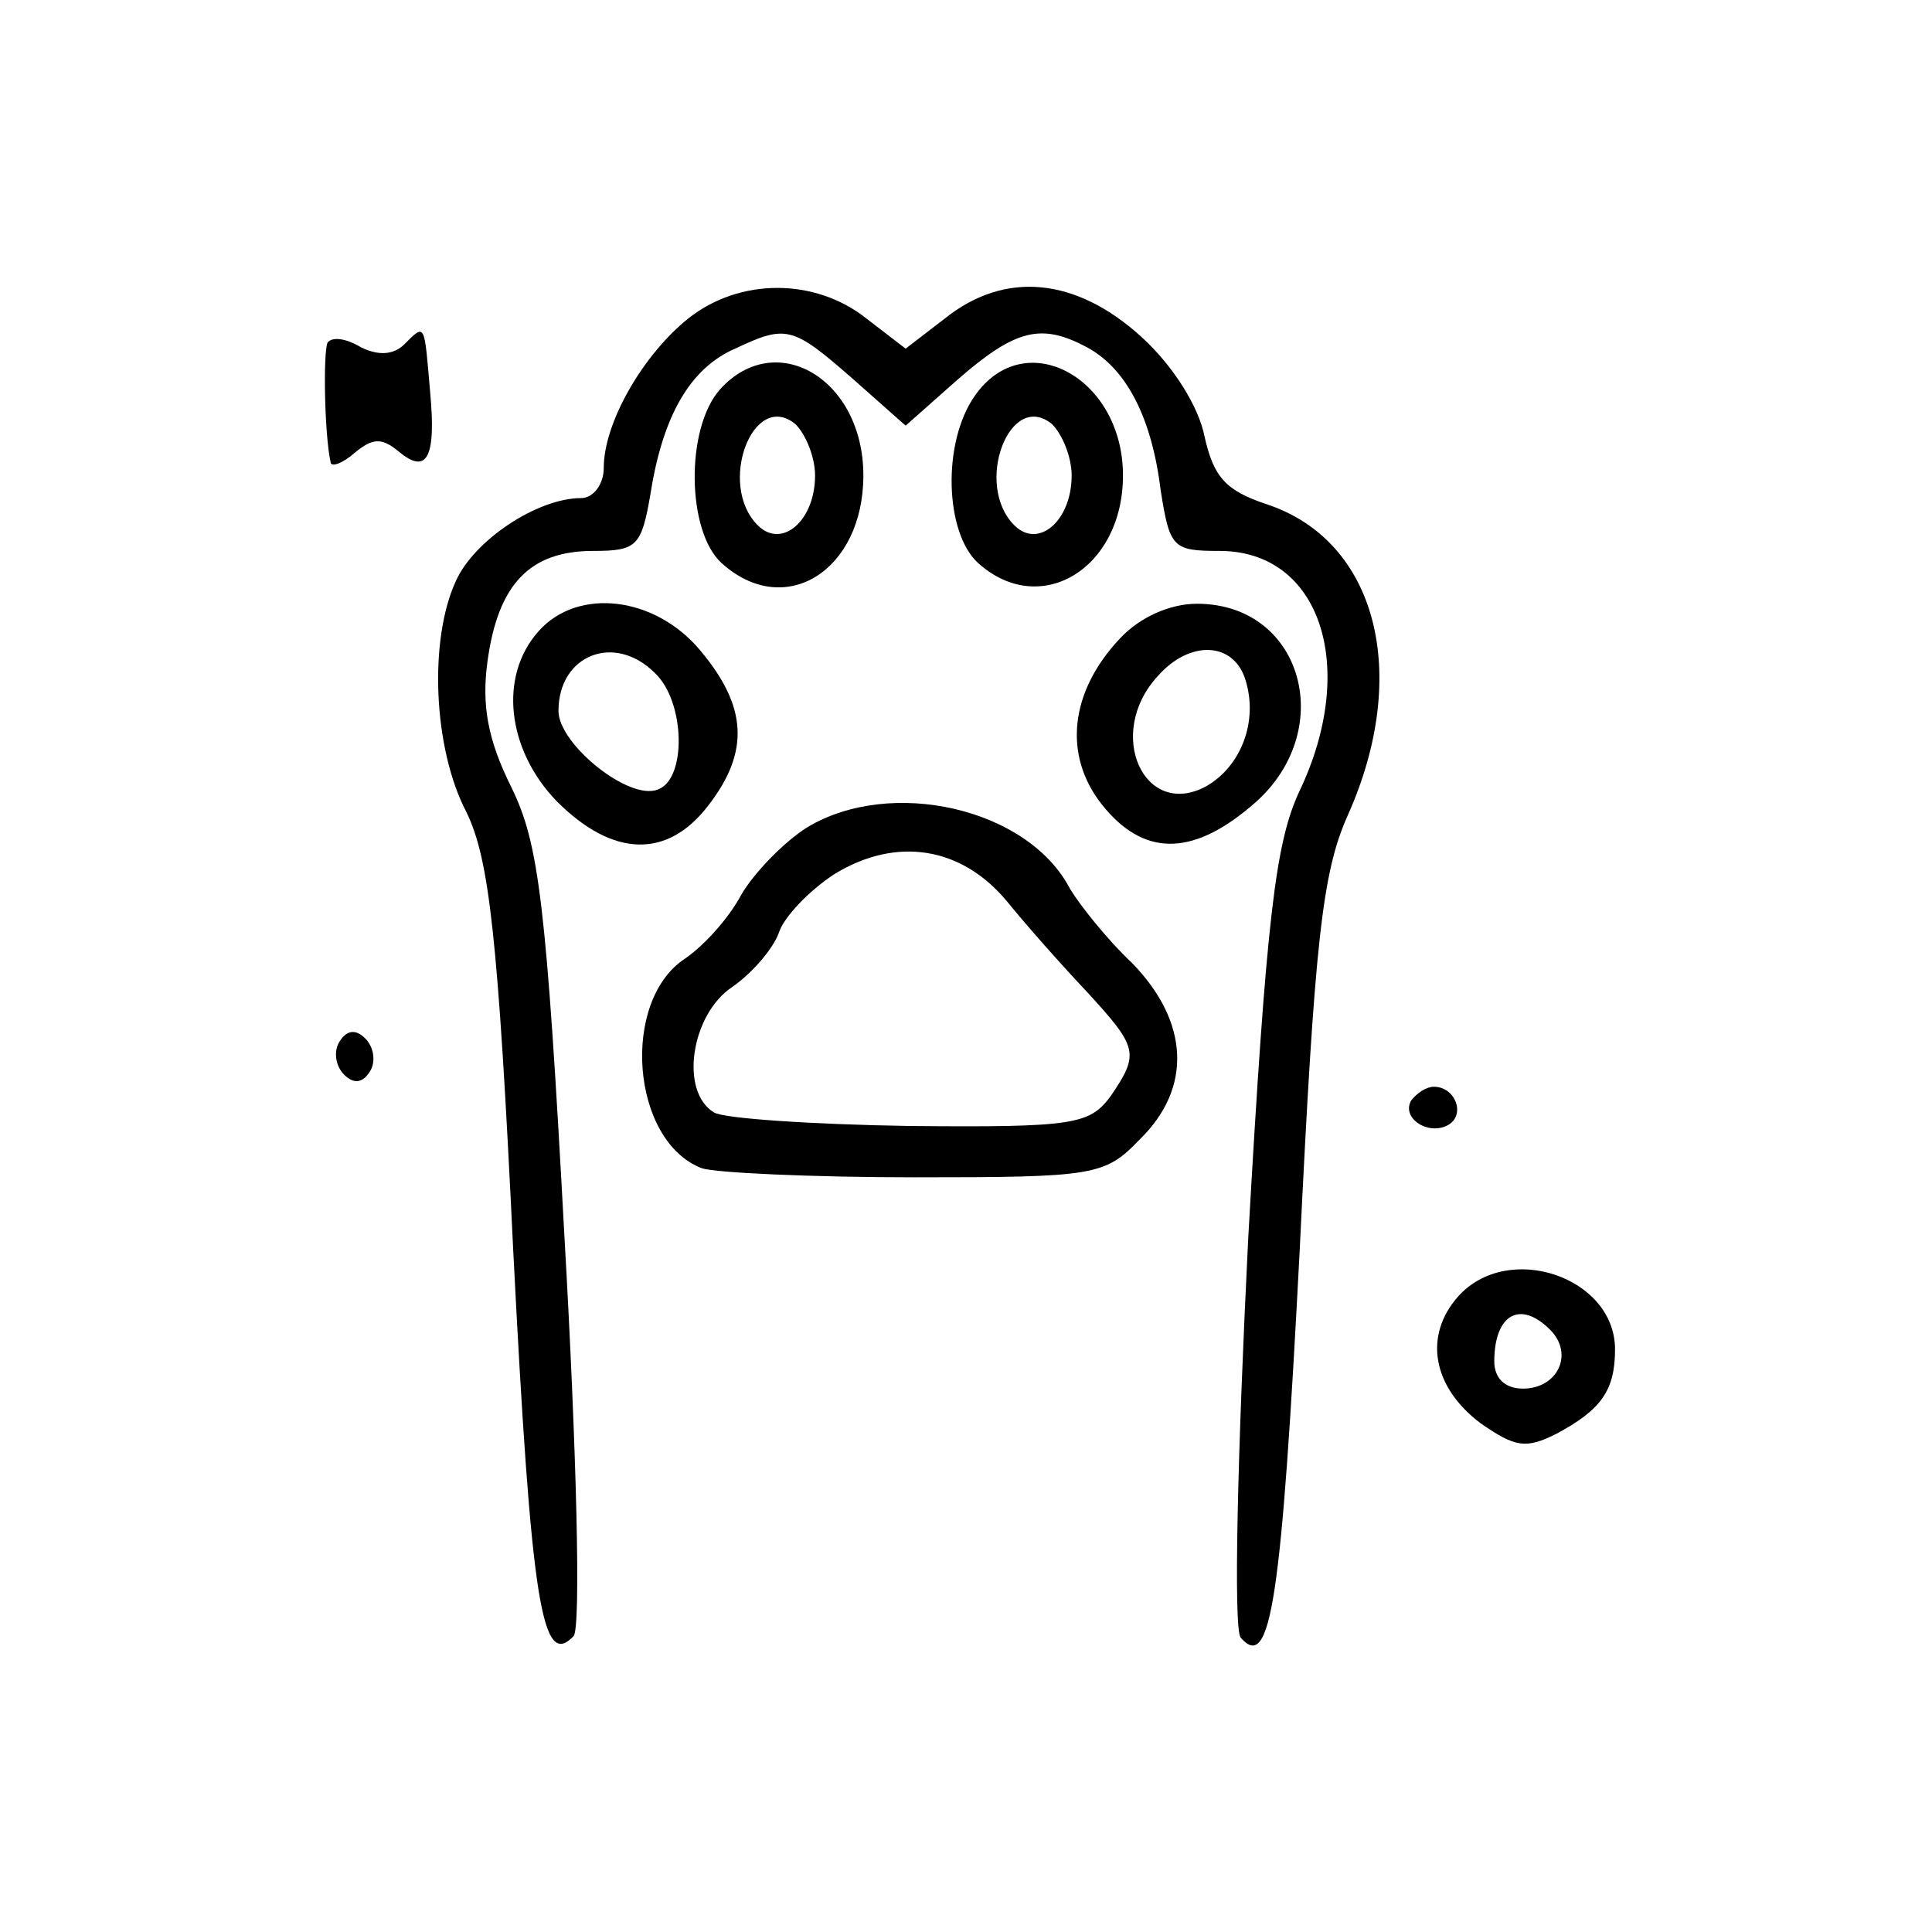 <?xml version="1.0" standalone="no"?>
<!DOCTYPE svg PUBLIC "-//W3C//DTD SVG 20010904//EN"
 "http://www.w3.org/TR/2001/REC-SVG-20010904/DTD/svg10.dtd">
<svg version="1.0" xmlns="http://www.w3.org/2000/svg"
 width="128pt" height="128pt" viewBox="0 0 128 128"
 preserveAspectRatio="xMidYMid meet">

<g transform="translate(0,128) scale(0.1,-0.1)"
fill="#000000" stroke="none">
<path d="M456 1069 c-30 -24 -56 -69 -56 -99 0 -11 -7 -20 -15 -20 -29 0 -71
-28 -83 -55 -18 -39 -15 -111 7 -153 15 -31 21 -81 31 -290 12 -235 19 -278
40 -256 5 5 2 124 -6 264 -12 222 -17 261 -35 298 -16 32 -20 55 -16 84 7 51
28 73 70 73 29 0 32 3 38 38 8 51 26 83 56 96 34 16 38 15 78 -20 l35 -31 35
31 c38 33 55 37 85 21 26 -14 43 -46 49 -95 6 -38 8 -40 39 -40 67 0 92 -77
53 -159 -16 -34 -22 -84 -34 -296 -7 -140 -10 -259 -5 -265 20 -23 27 25 39
255 10 207 15 252 32 290 42 94 19 182 -54 206 -27 9 -35 18 -41 45 -4 20 -21
47 -42 66 -43 39 -90 44 -130 12 l-26 -20 -26 20 c-34 27 -84 27 -118 0z"/>
<path d="M217 1053 c-3 -7 -2 -61 2 -79 0 -4 8 -1 16 6 12 10 18 10 29 1 19
-16 25 -4 21 39 -4 46 -3 46 -17 32 -7 -7 -17 -8 -29 -2 -10 6 -19 7 -22 3z"/>
<path d="M477 1022 c-23 -26 -22 -94 1 -115 42 -38 94 -5 94 58 0 64 -58 98
-95 57z m63 -57 c0 -30 -22 -49 -38 -33 -27 27 -3 90 25 67 7 -7 13 -22 13
-34z"/>
<path d="M646 1018 c-22 -31 -20 -91 2 -111 41 -37 96 -4 96 58 0 65 -65 100
-98 53z m64 -53 c0 -30 -22 -49 -38 -33 -27 27 -3 90 25 67 7 -7 13 -22 13
-34z"/>
<path d="M357 862 c-27 -30 -21 -79 12 -113 37 -37 73 -38 100 -3 28 36 26 66
-5 103 -30 36 -81 42 -107 13z m77 -28 c20 -19 21 -70 2 -77 -19 -8 -66 30
-66 52 0 37 37 52 64 25z"/>
<path d="M742 857 c-33 -35 -38 -77 -12 -110 27 -34 59 -35 99 -1 58 48 35
134 -36 134 -18 0 -38 -9 -51 -23z m83 -27 c9 -28 -3 -58 -26 -71 -41 -22 -67
35 -32 73 21 24 50 23 58 -2z"/>
<path d="M535 732 c-16 -10 -36 -31 -44 -45 -8 -15 -24 -33 -37 -42 -43 -28
-36 -121 11 -139 9 -3 73 -6 141 -6 119 0 126 1 149 25 35 34 33 78 -5 117
-17 16 -35 39 -41 49 -28 54 -119 74 -174 41z m132 -49 c13 -16 36 -42 53 -60
34 -37 35 -41 16 -69 -14 -19 -24 -21 -133 -20 -65 1 -124 5 -130 9 -23 14
-15 65 12 83 13 9 27 25 31 36 3 10 20 28 37 39 41 25 84 18 114 -18z"/>
<path d="M225 590 c-4 -6 -3 -16 3 -22 6 -6 12 -6 17 2 4 6 3 16 -3 22 -6 6
-12 6 -17 -2z"/>
<path d="M935 551 c-7 -12 12 -24 25 -16 11 7 4 25 -10 25 -5 0 -11 -4 -15 -9z"/>
<path d="M966 421 c-23 -26 -17 -60 15 -84 23 -16 30 -17 50 -7 30 16 39 29
39 56 0 48 -71 72 -104 35z m61 -22 c16 -16 5 -39 -18 -39 -12 0 -19 7 -19 18
0 31 17 41 37 21z"/>
</g>
</svg>
